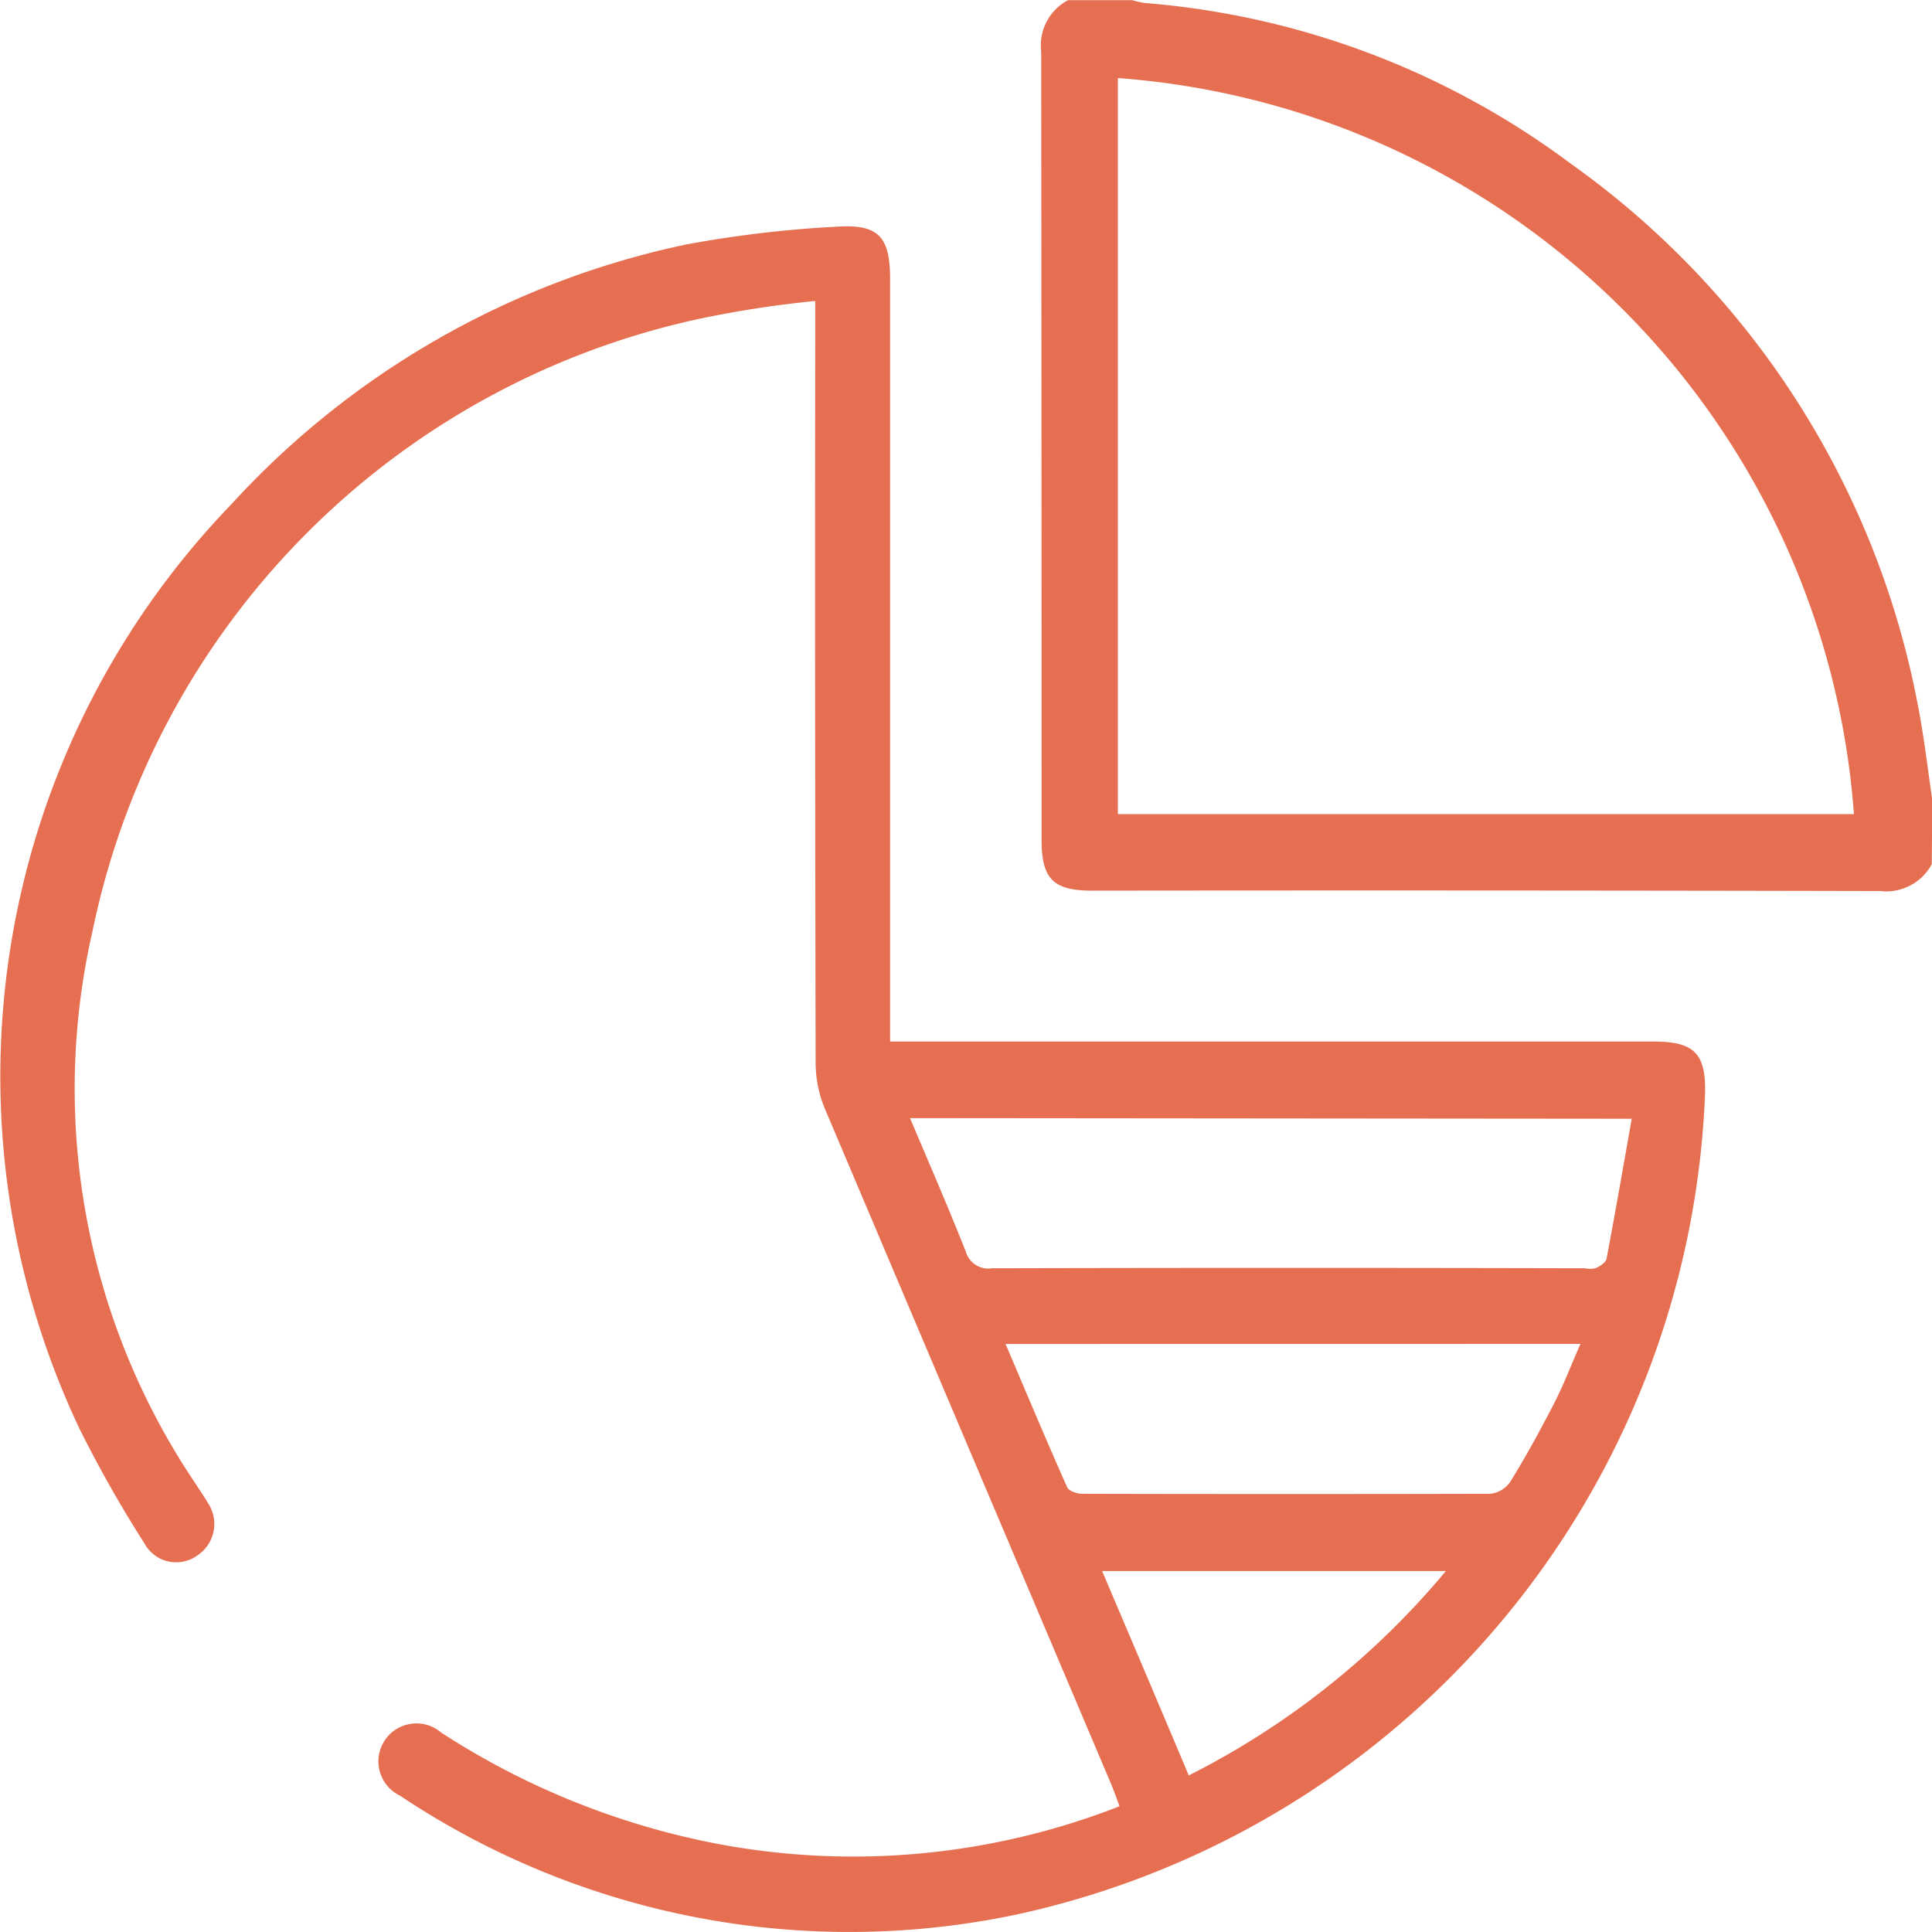 <svg height="24.261" viewBox="0 0 24.258 24.261" width="24.258" xmlns="http://www.w3.org/2000/svg"><g fill="#e76f51"><path d="m575.665 117.691a.648.648 0 0 1 -.644.337q-4.951-.011-9.9-.005c-.487 0-.633-.149-.633-.637q0-4.951-.005-9.9a.643.643 0 0 1 .337-.644h.806a1.184 1.184 0 0 0 .16.036 10.3 10.3 0 0 1 5.349 2.019 10.806 10.806 0 0 1 4.356 6.8c.077.392.122.791.181 1.187zm-10.219-9.871v9.242h9.242a10.005 10.005 0 0 0 -9.242-9.242z" transform="translate(-551.41 -106.84)"/><path d="m369.189 162.046h9.579c.517 0 .669.146.653.665a10.986 10.986 0 0 1 -8.6 10.287 10.157 10.157 0 0 1 -7.786-1.483.477.477 0 1 1 .517-.792 9.734 9.734 0 0 0 3.448 1.393 9.17 9.17 0 0 0 5.07-.468c-.037-.1-.067-.181-.1-.265q-1.8-4.245-3.6-8.493a1.5 1.5 0 0 1 -.116-.57q-.01-4.621-.005-9.239v-.333a13.455 13.455 0 0 0 -1.412.215 9.916 9.916 0 0 0 -7.663 7.7 8.857 8.857 0 0 0 1.294 6.934c.05.08.106.158.153.239a.474.474 0 0 1 -.133.665.453.453 0 0 1 -.662-.154 15.523 15.523 0 0 1 -.815-1.439 10.343 10.343 0 0 1 1.9-11.6 10.731 10.731 0 0 1 5.721-3.27 14.423 14.423 0 0 1 1.877-.222c.536-.039.68.127.68.655v9.571zm.25.962c.242.57.48 1.12.7 1.674a.293.293 0 0 0 .331.211q3.718-.009 7.437 0a.356.356 0 0 0 .14 0c.053-.025.127-.07.137-.117.11-.578.21-1.158.317-1.76zm1.2 2.836c.264.62.513 1.215.774 1.8.021.047.127.081.19.081q2.559.006 5.118 0a.349.349 0 0 0 .253-.148c.2-.322.38-.654.554-.991.12-.234.214-.482.329-.743zm2.3 5.417a10.129 10.129 0 0 0 3.228-2.566h-4.316c.365.857.721 1.695 1.088 2.566z" transform="translate(-358.013 -148.969)"/></g></svg>